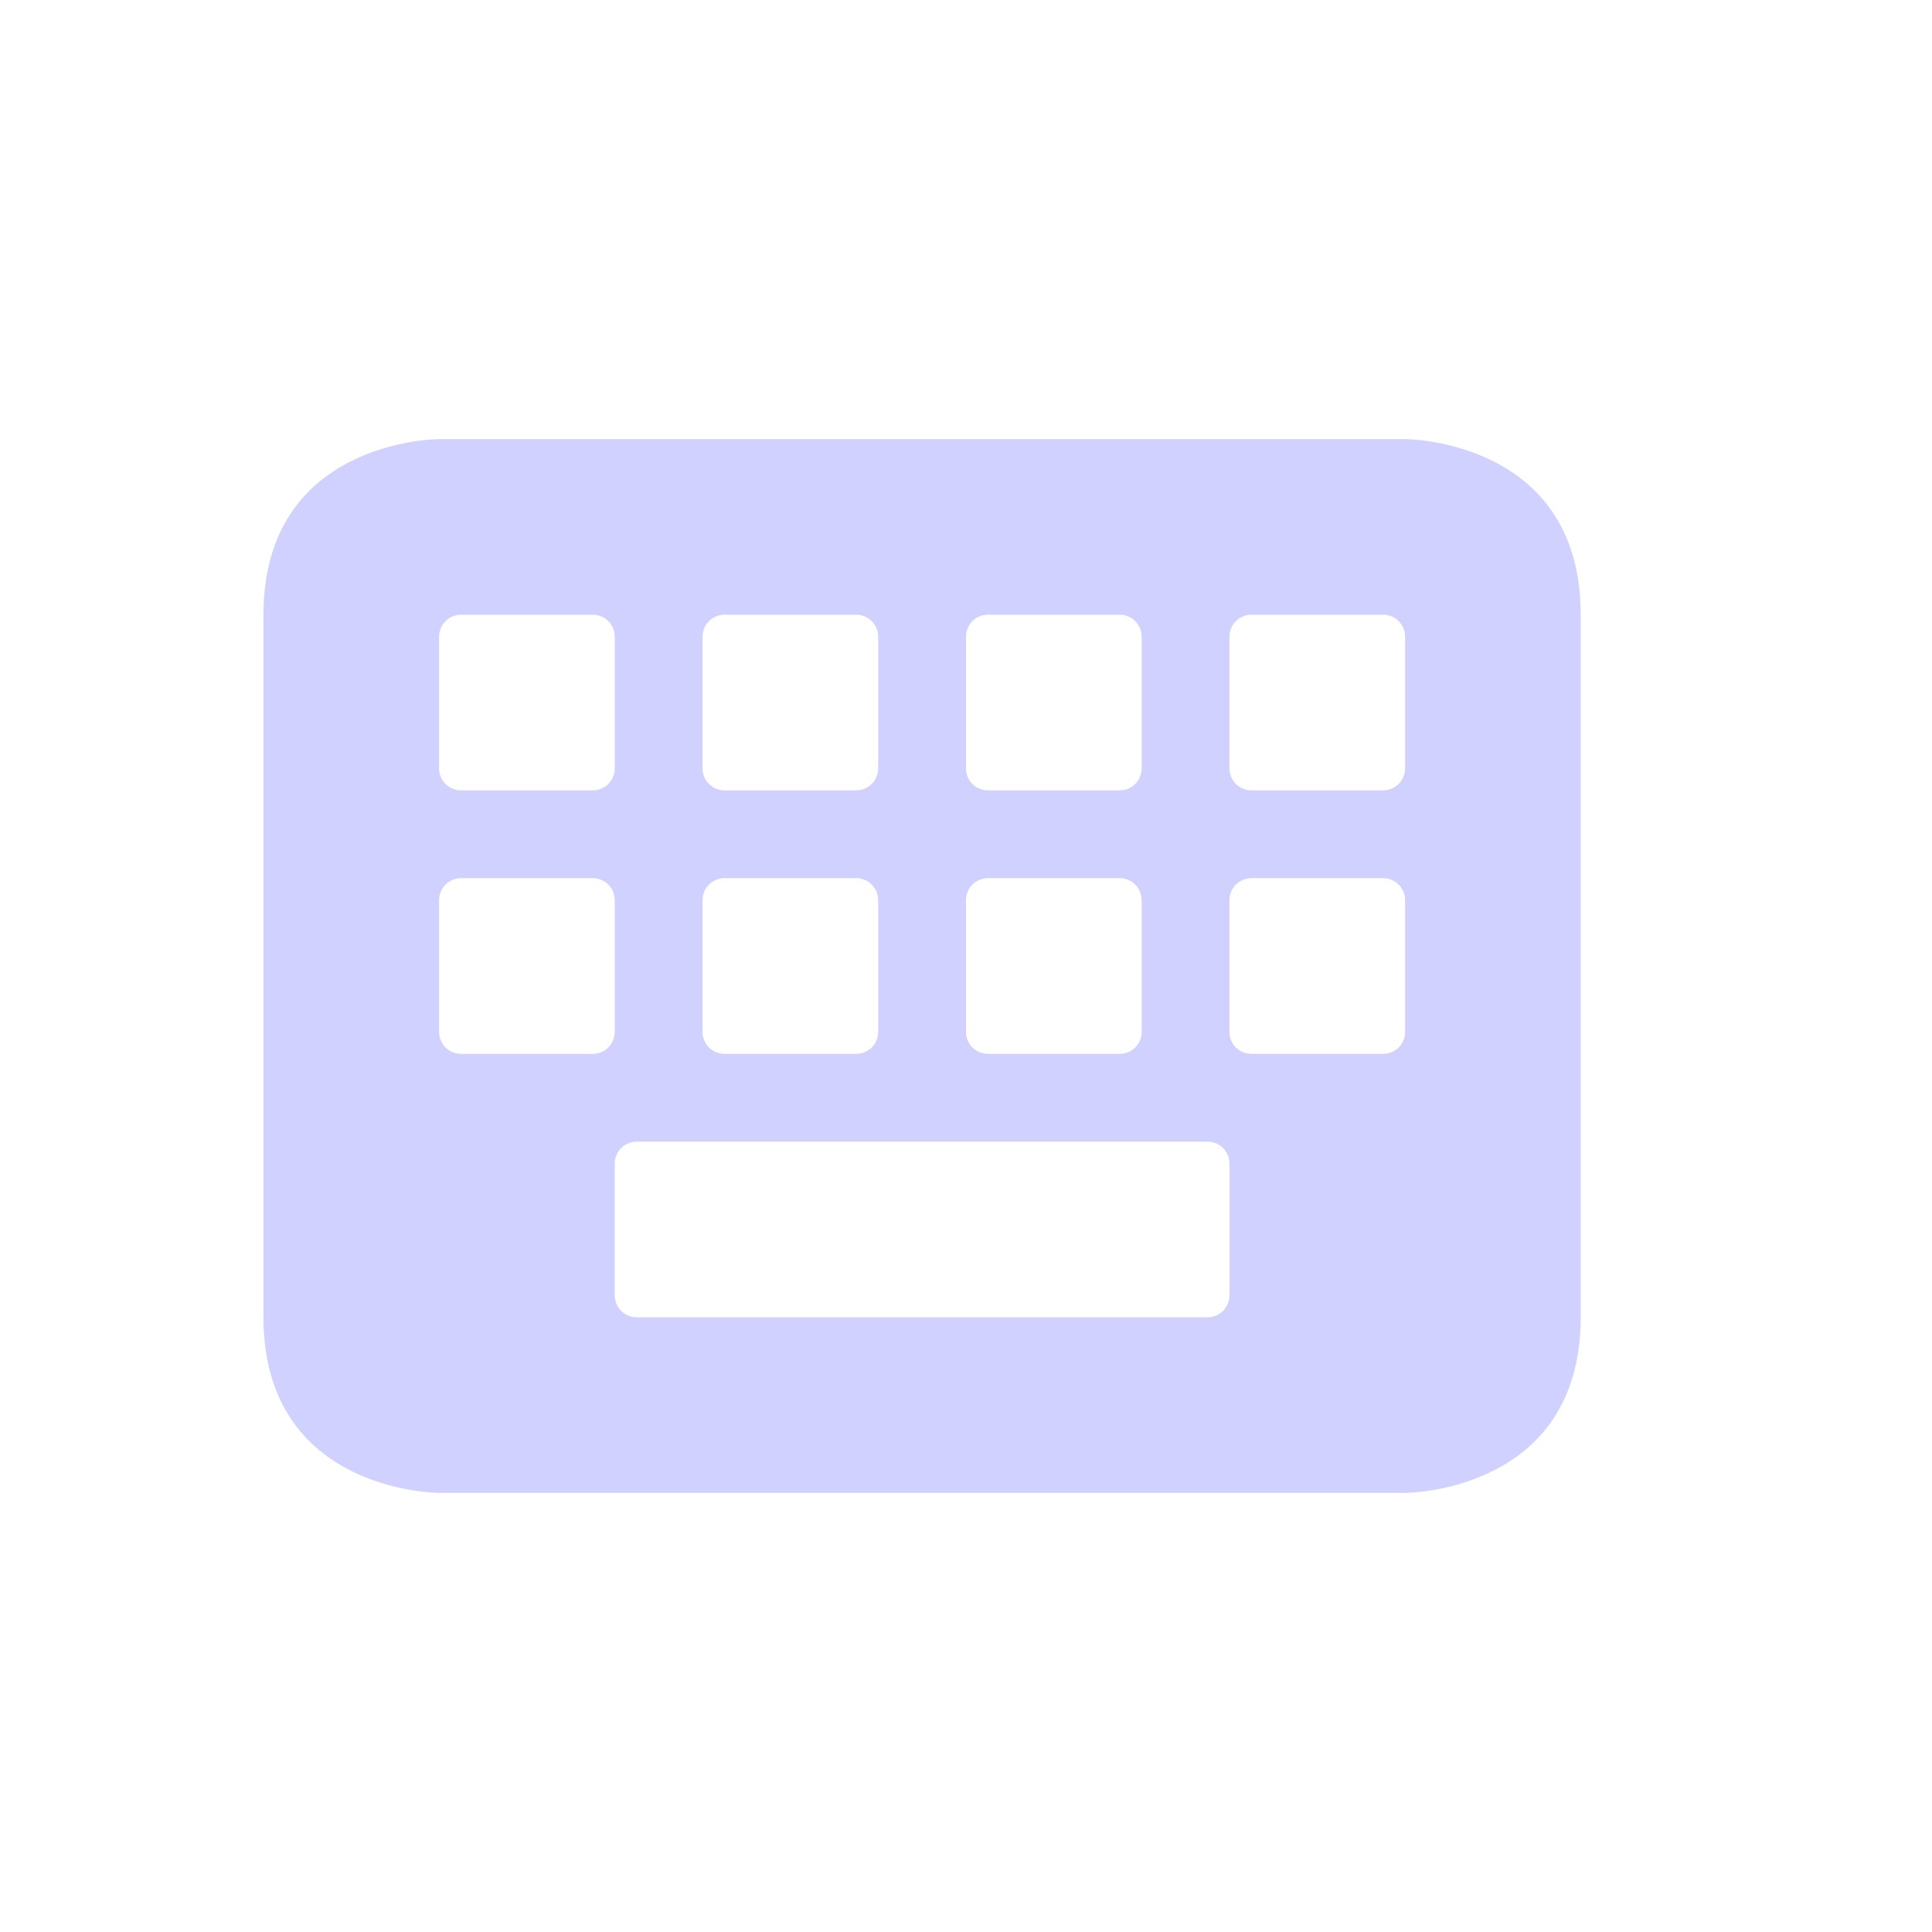 <svg xmlns="http://www.w3.org/2000/svg" width="22" height="22" version="1.1">
 <defs>
   <style id="current-color-scheme" type="text/css">
   .ColorScheme-Text { color: #6666ff; } .ColorScheme-Highlight { color: #1AD6AB; }
  </style>
  <linearGradient id="arrongin" x1="0%" x2="0%" y1="0%" y2="100%">
   <stop offset="0%"    stop-color= "#dd9b44" stop-opacity="1"/>
   <stop offset="100%"  stop-color= "#ad6c16" stop-opacity="1"/>
  </linearGradient>
  <linearGradient id="aurora" x1="0%" x2="0%" y1="0%" y2="100%">
   <stop offset="0%"    stop-color= "#09D4DF" stop-opacity="1"/>
   <stop offset="100%"  stop-color= "#9269F4" stop-opacity="1"/>
  </linearGradient> 
  <linearGradient id="cyberblue" x1="0%" x2="0%" y1="0%" y2="100%">
   <stop offset="0%"    stop-color= "#07B3FF" stop-opacity="1"/>
   <stop offset="100%"  stop-color= "#007DE8" stop-opacity="1"/>
  </linearGradient>
  <linearGradient id="cyberneon" x1="0%" x2="0%" y1="0%" y2="100%">
    <stop offset="0%"   stop-color= "#0abdc6" stop-opacity="1"/>
    <stop offset="100%" stop-color= "#ea00d9" stop-opacity="1"/>
  </linearGradient>
  <linearGradient id="fitdance" x1="0%" x2="0%" y1="0%" y2="100%">
   <stop offset="0%"    stop-color= "#1AD6AB" stop-opacity="1"/>
   <stop offset="100%"  stop-color= "#329DB6" stop-opacity="1"/>
  </linearGradient>
  <linearGradient id="oomox" x1="0%" x2="0%" y1="0%" y2="100%">
   <stop offset="0%"    stop-color= "#efefe7" stop-opacity="1"/>
   <stop offset="100%"  stop-color= "#8f8f8b" stop-opacity="1"/>
  </linearGradient>
  <linearGradient id="rainblue" x1="0%" x2="0%" y1="0%" y2="100%">
   <stop offset="0%"    stop-color= "#00F260" stop-opacity="1"/>
   <stop offset="100%"  stop-color= "#0575E6" stop-opacity="1"/>
  </linearGradient>
  <linearGradient id="redcarbon" x1="0%" x2="0%" y1="0%" y2="100%">
   <stop offset="0%"    stop-color= "#FF6D57" stop-opacity="1"/>
   <stop offset="50%"   stop-color= "#FF5160" stop-opacity="1"/>
   <stop offset="100%"  stop-color= "#F50F22" stop-opacity="1"/>
  </linearGradient>
  <linearGradient id="sunrise" x1="0%" x2="0%" y1="0%" y2="100%">
   <stop offset="0%"    stop-color= "#FF8501" stop-opacity="1"/>
   <stop offset="100%"  stop-color= "#FFCB01" stop-opacity="1"/>
  </linearGradient>
  <linearGradient id="telinkrin" x1="0%" x2="0%" y1="0%" y2="100%">
   <stop offset="0%"    stop-color= "#b2ced6" stop-opacity="1"/>
   <stop offset="100%"  stop-color= "#6da5b7" stop-opacity="1"/>
  </linearGradient>
  <linearGradient id="60spsycho" x1="0%" x2="0%" y1="0%" y2="100%">
   <stop offset="0%"    stop-color= "#df5940" stop-opacity="1"/>
   <stop offset="25%"   stop-color= "#d8d15f" stop-opacity="1"/>
   <stop offset="50%"   stop-color= "#e9882a" stop-opacity="1"/>
   <stop offset="100%"  stop-color= "#279362" stop-opacity="1"/>
  </linearGradient>
  <linearGradient id="90ssummer" x1="0%" x2="0%" y1="0%" y2="100%">
   <stop offset="0%"    stop-color= "#f618c7" stop-opacity="1"/>
   <stop offset="20%"   stop-color= "#94ffab" stop-opacity="1"/>
   <stop offset="50%"   stop-color= "#fbfd54" stop-opacity="1"/>
   <stop offset="100%"  stop-color= "#0f83ae" stop-opacity="1"/>
  </linearGradient>
 </defs>
 <g transform="translate(3,3)">
  <path fill="currentColor" class="ColorScheme-Text" opacity="0.3" d="M 2,2 C 2,2 0,2 0,4 V 12 C 0,14 2,14 2,14 H 13 C 13,14 15,14 15,12 V 4 C 15,2 13,2 13,2 Z M 2.25,4 H 3.75 C 3.889,4 4,4.112 4,4.25 V 5.75 C 4,5.888 3.889,6 3.75,6 H 2.25 C 2.111,6 2,5.888 2,5.75 V 4.25 C 2,4.112 2.111,4 2.25,4 Z M 5.25,4 H 6.75 C 6.888,4 7,4.112 7,4.25 V 5.75 C 7,5.888 6.888,6 6.75,6 H 5.25 C 5.112,6 5,5.888 5,5.75 V 4.25 C 5,4.112 5.112,4 5.25,4 Z M 8.25,4 H 9.75 C 9.889,4 10,4.112 10,4.25 V 5.75 C 10,5.888 9.889,6 9.75,6 H 8.25 C 8.111,6 8,5.888 8,5.75 V 4.25 C 8,4.112 8.111,4 8.25,4 Z M 11.25,4 H 12.75 C 12.889,4 13,4.112 13,4.25 V 5.75 C 13,5.888 12.889,6 12.75,6 H 11.25 C 11.112,6 11,5.888 11,5.75 V 4.25 C 11,4.112 11.112,4 11.25,4 Z M 2.25,7 H 3.75 C 3.889,7 4,7.112 4,7.25 V 8.75 C 4,8.889 3.889,9 3.75,9 H 2.25 C 2.111,9 2,8.889 2,8.75 V 7.25 C 2,7.112 2.111,7 2.25,7 Z M 5.25,7 H 6.75 C 6.888,7 7,7.112 7,7.25 V 8.75 C 7,8.889 6.888,9 6.75,9 H 5.25 C 5.112,9 5,8.889 5,8.75 V 7.25 C 5,7.112 5.112,7 5.25,7 Z M 8.25,7 H 9.75 C 9.889,7 10,7.112 10,7.25 V 8.75 C 10,8.889 9.889,9 9.75,9 H 8.25 C 8.111,9 8,8.889 8,8.75 V 7.25 C 8,7.112 8.111,7 8.25,7 Z M 11.25,7 H 12.75 C 12.889,7 13,7.112 13,7.25 V 8.75 C 13,8.889 12.889,9 12.75,9 H 11.25 C 11.112,9 11,8.889 11,8.75 V 7.25 C 11,7.112 11.112,7 11.25,7 Z M 4.25,10 H 10.75 C 10.889,10 11,10.112 11,10.25 V 11.75 C 11,11.889 10.889,12 10.75,12 H 4.25 C 4.112,12 4,11.889 4,11.75 V 10.25 C 4,10.112 4.112,10 4.25,10 Z"/>
 </g>
</svg>
